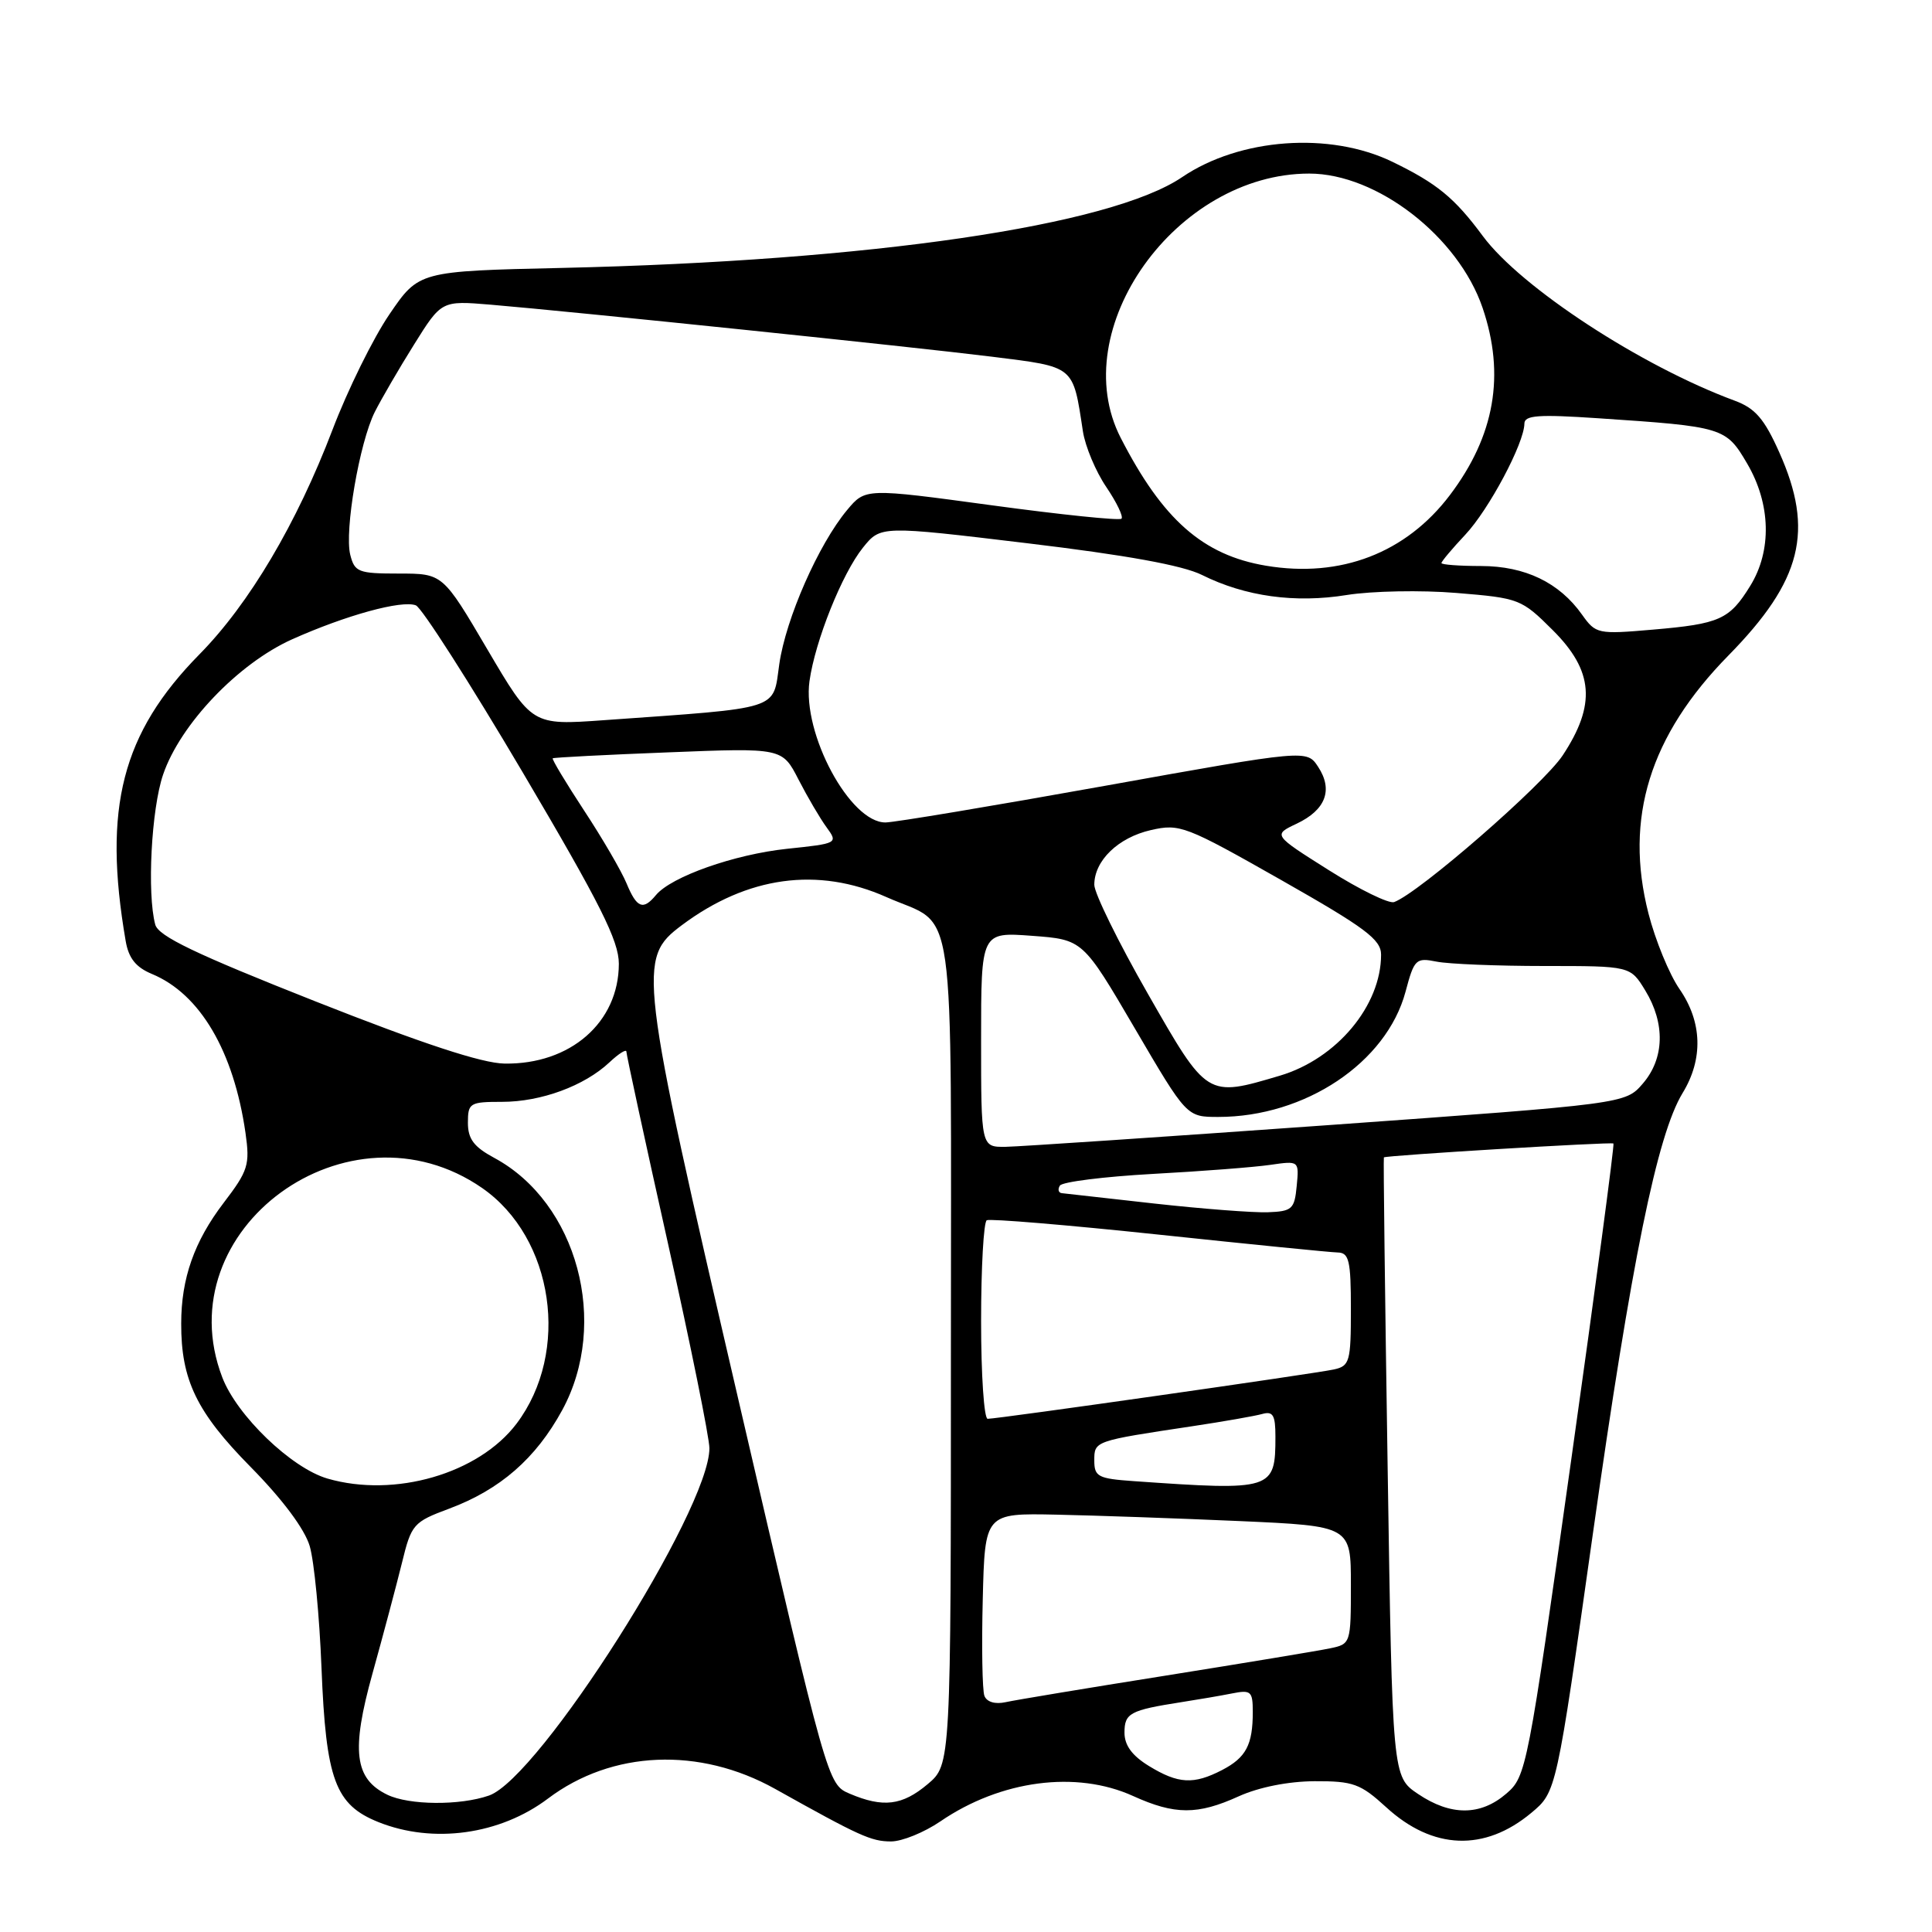<?xml version="1.0" encoding="UTF-8" standalone="no"?>
<!DOCTYPE svg PUBLIC "-//W3C//DTD SVG 1.1//EN" "http://www.w3.org/Graphics/SVG/1.1/DTD/svg11.dtd" >
<svg xmlns="http://www.w3.org/2000/svg" xmlns:xlink="http://www.w3.org/1999/xlink" version="1.1" viewBox="0 0 256 256">
 <g >
 <path fill="currentColor"
d=" M 124.61 241.34 C 132.60 235.88 142.61 234.56 150.14 237.98 C 155.67 240.49 158.69 240.50 164.14 238.02 C 166.82 236.81 170.70 236.04 174.19 236.02 C 179.31 236.00 180.27 236.35 183.68 239.47 C 189.84 245.12 196.72 245.38 202.91 240.21 C 206.23 237.44 206.23 237.44 211.07 203.19 C 216.17 167.11 219.58 150.38 222.95 144.84 C 225.71 140.33 225.56 135.41 222.54 131.05 C 221.19 129.10 219.34 124.59 218.43 121.04 C 215.20 108.42 218.60 97.47 229.03 86.85 C 238.77 76.93 240.42 70.33 235.76 59.93 C 233.78 55.49 232.57 54.10 229.88 53.10 C 217.47 48.52 201.54 38.10 196.49 31.29 C 192.73 26.21 190.43 24.32 184.50 21.44 C 176.20 17.42 164.28 18.29 156.64 23.47 C 147.13 29.92 115.41 34.57 74.50 35.50 C 55.50 35.93 55.50 35.93 51.60 41.65 C 49.45 44.80 46.06 51.68 44.06 56.94 C 39.32 69.37 33.03 80.00 26.43 86.70 C 16.16 97.14 13.61 107.03 16.65 124.67 C 17.04 126.97 18.00 128.17 20.14 129.06 C 26.51 131.70 30.97 139.29 32.53 150.12 C 33.13 154.35 32.89 155.12 29.63 159.39 C 25.74 164.49 24.01 169.40 24.01 175.38 C 23.99 182.86 26.07 187.14 33.20 194.37 C 37.43 198.66 40.37 202.60 41.04 204.87 C 41.63 206.87 42.33 214.12 42.60 221.00 C 43.19 235.84 44.41 239.14 50.15 241.44 C 57.40 244.34 66.26 243.11 72.61 238.32 C 81.08 231.93 92.68 231.44 102.71 237.04 C 113.94 243.32 115.45 244.00 118.07 244.00 C 119.53 244.00 122.47 242.80 124.61 241.34 Z  M 187.90 237.71 C 184.50 235.42 184.50 235.42 183.87 194.46 C 183.52 171.93 183.29 153.44 183.37 153.36 C 183.61 153.10 213.49 151.29 213.79 151.52 C 213.94 151.64 211.42 170.55 208.18 193.54 C 202.42 234.49 202.24 235.40 199.59 237.67 C 196.17 240.62 192.23 240.63 187.90 237.71 Z  M 51.32 237.81 C 46.96 235.70 46.51 231.98 49.35 221.77 C 50.77 216.67 52.52 210.08 53.25 207.13 C 54.51 201.96 54.75 201.68 59.53 199.90 C 66.27 197.38 71.00 193.26 74.49 186.86 C 80.79 175.30 76.50 159.36 65.50 153.43 C 62.79 151.97 62.00 150.92 62.00 148.77 C 62.00 146.15 62.25 146.00 66.53 146.00 C 71.69 146.00 77.42 143.89 80.74 140.78 C 81.98 139.61 83.00 138.97 83.00 139.35 C 83.00 139.74 85.47 151.16 88.50 164.72 C 91.53 178.29 94.00 190.52 94.00 191.90 C 94.00 200.09 71.46 235.60 64.79 237.92 C 60.95 239.26 54.21 239.21 51.32 237.81 Z  M 112.58 237.67 C 109.67 236.42 109.67 236.42 97.84 185.46 C 84.62 128.47 84.44 127.01 90.35 122.59 C 99.03 116.10 108.37 114.82 117.46 118.87 C 126.84 123.04 126.00 117.14 126.00 179.07 C 126.00 233.82 126.00 233.82 122.92 236.41 C 119.55 239.25 117.02 239.56 112.58 237.67 Z  M 152.25 234.01 C 150.01 232.64 149.00 231.27 149.00 229.58 C 149.00 227.00 149.73 226.61 156.50 225.55 C 158.70 225.21 161.74 224.69 163.25 224.39 C 165.76 223.89 166.00 224.10 166.00 226.84 C 166.00 231.20 165.11 232.89 161.93 234.54 C 158.16 236.49 156.13 236.38 152.25 234.01 Z  M 130.44 224.71 C 130.16 223.98 130.06 218.23 130.22 211.94 C 130.50 200.50 130.50 200.50 140.00 200.70 C 145.22 200.81 156.14 201.19 164.25 201.55 C 179.00 202.21 179.00 202.21 179.00 210.02 C 179.00 217.75 178.97 217.85 176.25 218.41 C 174.74 218.73 164.95 220.35 154.50 222.02 C 144.05 223.68 134.48 225.27 133.23 225.55 C 131.86 225.85 130.75 225.52 130.44 224.71 Z  M 43.40 195.92 C 38.61 194.53 31.39 187.58 29.45 182.50 C 21.94 162.85 46.22 145.18 63.89 157.42 C 73.40 164.02 75.61 179.16 68.44 188.65 C 63.42 195.27 52.31 198.50 43.40 195.92 Z  M 150.25 196.26 C 145.50 195.93 145.00 195.67 145.00 193.53 C 145.00 190.93 144.96 190.94 158.00 188.98 C 162.12 188.36 166.29 187.63 167.25 187.36 C 168.68 186.96 169.00 187.51 169.00 190.35 C 169.00 197.44 168.66 197.55 150.25 196.26 Z  M 130.00 175.06 C 130.00 167.94 130.34 161.93 130.75 161.69 C 131.16 161.46 141.40 162.31 153.50 163.59 C 165.60 164.87 176.29 165.94 177.25 165.96 C 178.76 165.99 179.00 167.04 179.00 173.48 C 179.00 180.43 178.84 181.00 176.75 181.46 C 174.25 182.01 132.24 188.00 130.87 188.00 C 130.39 188.00 130.00 182.18 130.00 175.06 Z  M 153.00 159.48 C 146.68 158.78 141.14 158.16 140.69 158.10 C 140.25 158.05 140.13 157.59 140.44 157.10 C 140.75 156.60 146.28 155.91 152.75 155.55 C 159.21 155.20 166.22 154.66 168.32 154.35 C 172.14 153.80 172.14 153.80 171.82 157.15 C 171.53 160.22 171.21 160.51 168.00 160.63 C 166.07 160.70 159.32 160.18 153.00 159.48 Z  M 130.00 137.75 C 130.00 123.50 130.00 123.50 136.74 124.00 C 143.48 124.50 143.48 124.50 150.36 136.25 C 157.24 148.00 157.24 148.00 161.43 148.00 C 172.95 148.00 183.72 140.80 186.24 131.41 C 187.39 127.09 187.61 126.87 190.35 127.42 C 191.95 127.74 198.38 128.00 204.64 128.00 C 216.03 128.00 216.03 128.00 218.01 131.25 C 220.67 135.61 220.55 140.25 217.69 143.57 C 215.38 146.26 215.38 146.26 175.94 149.09 C 154.25 150.64 135.04 151.93 133.25 151.96 C 130.00 152.00 130.00 152.00 130.00 137.75 Z  M 152.07 131.63 C 148.18 124.83 145.00 118.35 145.00 117.24 C 145.00 114.04 148.16 110.98 152.50 109.99 C 156.32 109.12 157.08 109.41 169.75 116.60 C 180.92 122.94 183.00 124.49 183.00 126.50 C 183.00 133.26 177.12 140.29 169.60 142.53 C 159.89 145.41 159.99 145.48 152.07 131.63 Z  M 41.80 132.69 C 25.89 126.40 20.98 124.05 20.57 122.51 C 19.47 118.41 20.05 107.21 21.61 102.64 C 23.88 95.97 31.56 87.92 38.71 84.71 C 45.85 81.52 53.22 79.49 55.10 80.21 C 55.88 80.51 62.25 90.47 69.26 102.34 C 79.55 119.77 82.00 124.66 82.00 127.71 C 81.99 135.47 75.57 141.07 66.85 140.93 C 63.87 140.89 55.97 138.29 41.80 132.69 Z  M 83.02 117.05 C 82.35 115.43 79.82 111.08 77.39 107.39 C 74.97 103.70 73.10 100.59 73.24 100.48 C 73.38 100.37 80.28 100.01 88.57 99.69 C 103.65 99.09 103.65 99.09 105.81 103.30 C 107.00 105.61 108.67 108.46 109.53 109.63 C 111.06 111.73 111.00 111.77 104.29 112.47 C 97.30 113.21 88.94 116.16 86.91 118.61 C 85.21 120.66 84.38 120.33 83.02 117.05 Z  M 176.09 115.31 C 168.67 110.63 168.67 110.63 171.82 109.14 C 175.66 107.32 176.67 104.67 174.66 101.61 C 173.16 99.32 173.16 99.32 146.33 104.14 C 131.57 106.79 118.53 108.97 117.34 108.98 C 112.64 109.02 106.29 97.21 107.26 90.26 C 108.01 84.92 111.58 76.01 114.34 72.57 C 116.69 69.65 116.69 69.65 136.10 71.98 C 149.20 73.55 156.73 74.91 159.28 76.19 C 165.00 79.04 171.61 79.95 178.46 78.84 C 181.78 78.31 188.32 78.18 193.00 78.57 C 201.30 79.25 201.60 79.36 205.75 83.50 C 211.16 88.89 211.51 93.37 207.06 100.10 C 204.47 104.00 188.01 118.33 184.73 119.53 C 184.05 119.78 180.16 117.88 176.09 115.31 Z  M 64.58 86.05 C 58.67 76.00 58.67 76.00 52.85 76.00 C 47.49 76.00 46.99 75.81 46.41 73.51 C 45.62 70.35 47.63 58.64 49.66 54.59 C 50.52 52.89 52.85 48.87 54.86 45.66 C 58.50 39.83 58.50 39.83 65.00 40.37 C 76.03 41.30 120.95 45.96 131.48 47.27 C 142.49 48.65 142.15 48.37 143.49 57.15 C 143.80 59.16 145.19 62.47 146.58 64.52 C 147.96 66.56 148.88 68.46 148.60 68.73 C 148.33 69.00 140.58 68.20 131.39 66.95 C 114.67 64.68 114.67 64.68 112.24 67.59 C 108.45 72.14 104.13 81.96 103.26 88.00 C 102.38 94.18 103.75 93.74 80.00 95.43 C 70.50 96.11 70.50 96.11 64.58 86.05 Z  M 209.64 81.46 C 206.62 77.19 202.09 75.01 196.25 75.00 C 193.36 75.00 191.00 74.82 191.00 74.61 C 191.00 74.39 192.42 72.70 194.15 70.86 C 197.30 67.51 201.97 58.72 201.99 56.13 C 202.00 55.02 203.85 54.89 211.75 55.42 C 228.37 56.53 228.70 56.63 231.51 61.43 C 234.65 66.78 234.80 72.97 231.91 77.64 C 229.16 82.10 227.87 82.67 219.00 83.43 C 211.72 84.06 211.45 84.00 209.64 81.46 Z  M 167.75 74.96 C 159.40 73.56 154.06 68.86 148.50 58.02 C 141.12 43.64 155.85 23.00 173.48 23.00 C 182.46 23.00 193.23 31.35 196.45 40.79 C 199.47 49.67 198.07 57.73 192.12 65.60 C 186.31 73.28 177.63 76.62 167.75 74.96 Z "/>
</g>
</svg>